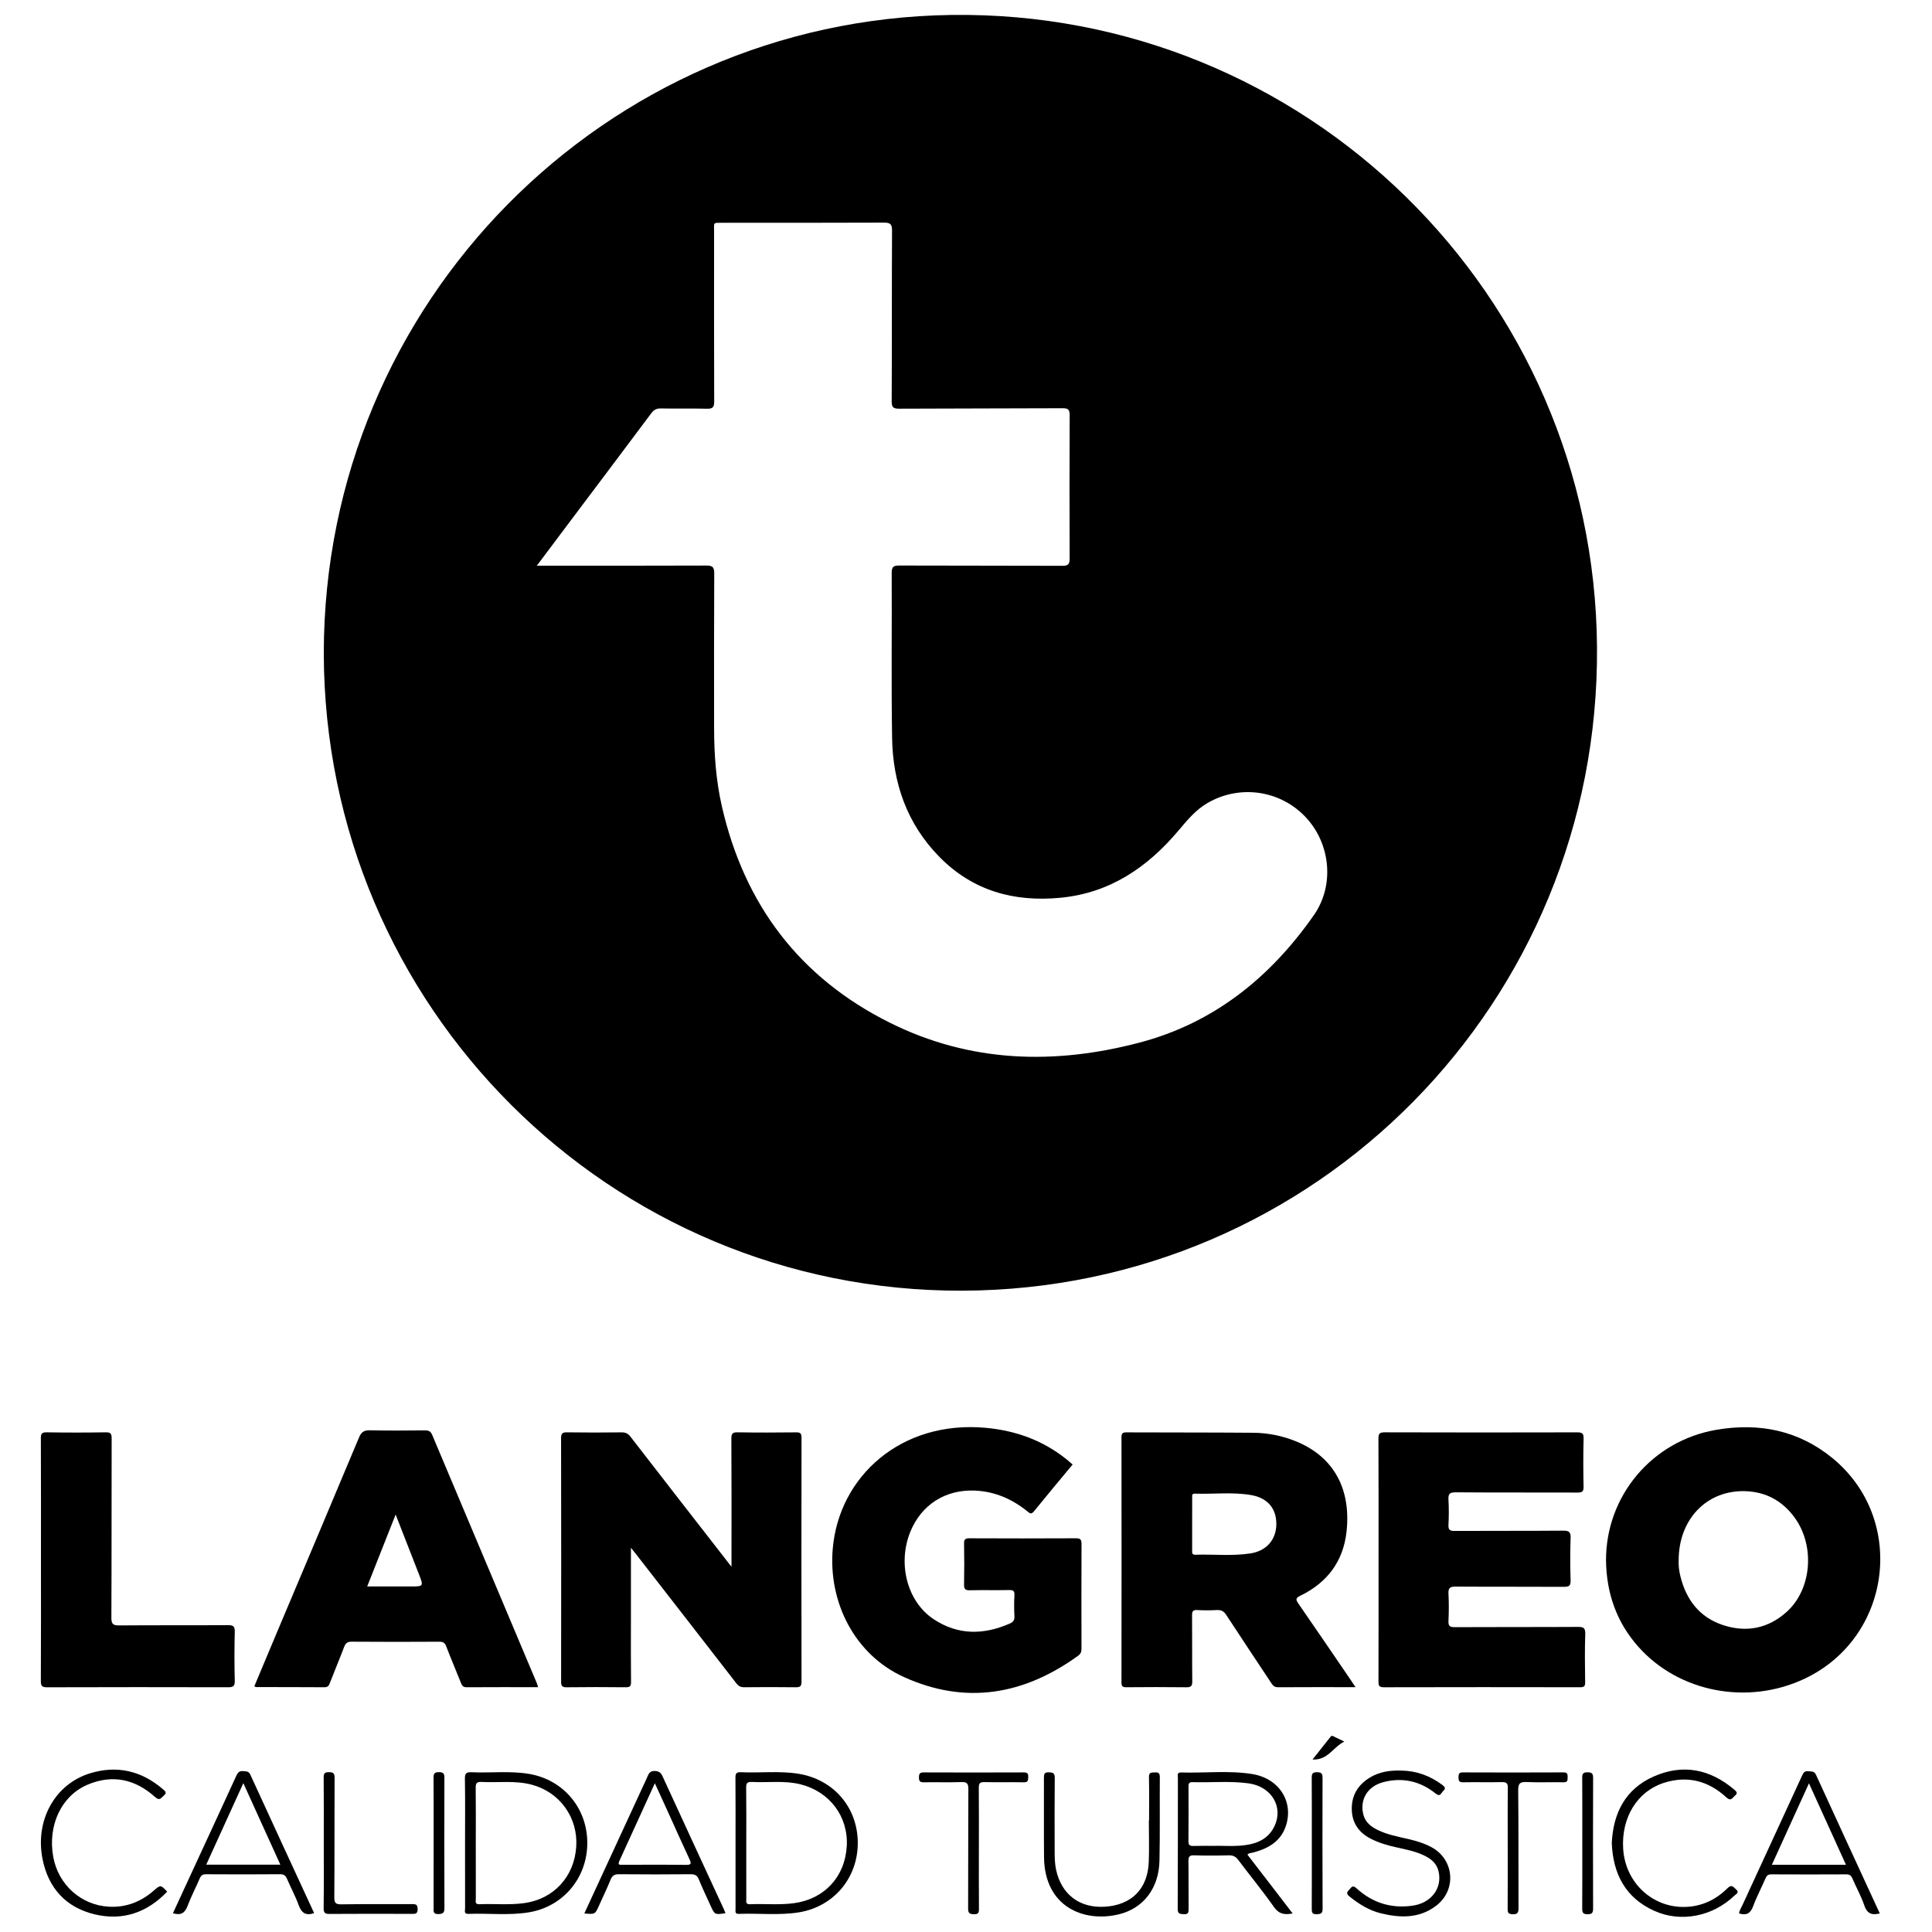 <?xml version="1.0" encoding="utf-8"?> <!-- Generator: Adobe Illustrator 16.0.0, SVG Export Plug-In . SVG Version: 6.00 Build 0)  --> <!DOCTYPE svg PUBLIC "-//W3C//DTD SVG 1.1//EN" "http://www.w3.org/Graphics/SVG/1.1/DTD/svg11.dtd"> <svg version="1.1" id="Layer_1" xmlns="http://www.w3.org/2000/svg" xmlns:xlink="http://www.w3.org/1999/xlink" x="0px" y="0px" 	 width="400px" height="400px" viewBox="0 0 400 400" enable-background="new 0 0 400 400" xml:space="preserve"> <path d="M130.626,320.451v15.271c0,4.173-0.029,8.347,0.021,12.521c0.008,0.877-0.236,1.097-1.095,1.085 	c-4.078-0.043-8.16-0.051-12.241,0.004c-0.959,0.016-1.139-0.31-1.139-1.192c0.021-16.789,0.027-33.578-0.006-50.368 	c-0.002-1.013,0.287-1.235,1.252-1.222c3.751,0.058,7.505,0.047,11.256,0.004c0.83-0.008,1.347,0.233,1.867,0.905 	c6.733,8.716,13.5,17.402,20.26,26.096c0.137,0.178,0.278,0.348,0.647,0.82v-1.77c0-8.254,0.026-16.507-0.027-24.762 	c-0.005-1.077,0.286-1.313,1.32-1.296c4.034,0.065,8.068,0.055,12.1,0.006c0.87-0.012,1.105,0.229,1.105,1.098 	c-0.026,16.837-0.028,33.675,0,50.511c0.002,0.941-0.281,1.178-1.192,1.166c-3.561-0.051-7.126-0.037-10.69-0.004 	c-0.734,0.004-1.174-0.245-1.625-0.828c-6.852-8.856-13.734-17.696-20.607-26.536C131.517,321.557,131.191,321.162,130.626,320.451" 	/> <path d="M280.646,349.31c-5.563,0-10.807-0.021-16.058,0.017c-0.83,0.011-1.123-0.472-1.489-1.026 	c-3.071-4.645-6.175-9.273-9.214-13.935c-0.5-0.766-1.026-1.075-1.932-1.021c-1.356,0.077-2.719,0.077-4.075,0 	c-0.896-0.055-1.083,0.264-1.075,1.107c0.041,4.547-0.01,9.095,0.041,13.64c0.014,0.985-0.258,1.253-1.239,1.24 	c-4.126-0.055-8.252-0.044-12.376-0.006c-0.763,0.006-1.045-0.152-1.042-0.99c0.027-16.923,0.024-33.843,0.002-50.768 	c-0.002-0.793,0.218-1.013,1.013-1.01c8.767,0.04,17.533,0.006,26.297,0.081c3.058,0.03,6.054,0.635,8.892,1.805 	c8.086,3.332,11.331,10.232,10.39,18.702c-0.687,6.188-4.038,10.544-9.581,13.244c-0.92,0.447-0.975,0.756-0.409,1.576 	c3.676,5.308,7.306,10.652,10.948,15.986C279.993,348.328,280.244,348.707,280.646,349.31 M246.822,315.606c0,1.779,0,3.562,0,5.345 	c0,0.461-0.095,0.963,0.662,0.938c3.791-0.119,7.604,0.307,11.375-0.267c3.353-0.51,5.351-2.838,5.392-6.007 	c0.043-3.255-1.783-5.492-5.229-6.079c-3.854-0.662-7.762-0.162-11.645-0.291c-0.694-0.024-0.549,0.487-0.549,0.876 	C246.817,311.95,246.822,313.776,246.822,315.606"/> <path d="M332.508,323.057c-0.03-13.382,9.56-24.751,22.83-27.029c8.855-1.52,17.025,0.107,24.045,5.852 	c15.416,12.626,12.32,37.082-5.688,45.646c-11.773,5.598-26.068,2.898-34.499-6.588 	C334.679,335.857,332.592,329.818,332.508,323.057 M347.55,323.063c-0.051,0.925,0.061,2.045,0.324,3.142 	c1.177,4.933,3.939,8.617,8.831,10.242c4.838,1.604,9.36,0.735,13.205-2.721c5.193-4.673,5.924-13.638,1.65-19.525 	c-2.529-3.479-5.98-5.346-10.26-5.47C353.362,308.508,347.544,314.537,347.55,323.063"/> <path d="M222.081,303.206c-2.705,3.258-5.389,6.452-8.011,9.697c-0.609,0.76-0.954,0.331-1.424-0.044 	c-3.155-2.522-6.683-4.063-10.777-4.246c-6.121-0.274-11.168,2.928-13.439,8.631c-2.614,6.565-0.602,14.359,4.874,17.995 	c5.025,3.337,10.375,3.277,15.791,0.884c0.676-0.296,0.975-0.705,0.931-1.497c-0.075-1.449-0.081-2.909,0-4.358 	c0.055-0.917-0.287-1.073-1.112-1.063c-2.722,0.051-5.439-0.022-8.162,0.043c-0.952,0.021-1.172-0.299-1.155-1.193 	c0.054-2.812,0.051-5.628,0.002-8.441c-0.013-0.839,0.193-1.128,1.083-1.126c7.361,0.032,14.725,0.038,22.086-0.002 	c0.971-0.006,1.155,0.324,1.149,1.2c-0.03,7.224-0.024,14.443-0.008,21.664c0.002,0.621-0.157,1.061-0.668,1.432 	c-11.229,8.13-23.309,10.24-36.12,4.421c-10.127-4.6-15.653-15.408-14.714-26.522c1.27-15.021,14.198-26.699,31.749-25.06 	c6.225,0.586,11.839,2.623,16.723,6.571C221.277,302.514,221.66,302.851,222.081,303.206"/> <path d="M285.413,322.921c0-8.349,0.02-16.695-0.024-25.043c-0.008-1.028,0.215-1.33,1.295-1.33 	c13.271,0.043,26.544,0.038,39.817,0.006c0.982,0,1.395,0.138,1.365,1.274c-0.087,3.327-0.073,6.658-0.006,9.988 	c0.024,1.036-0.345,1.213-1.278,1.204c-8.395-0.032-16.789,0.014-25.185-0.052c-1.277-0.011-1.582,0.35-1.508,1.55 	c0.105,1.731,0.086,3.473,0.002,5.203c-0.049,0.996,0.261,1.249,1.239,1.243c7.506-0.041,15.011,0.008,22.516-0.057 	c1.256-0.011,1.576,0.314,1.53,1.553c-0.099,2.905-0.093,5.816,0,8.72c0.041,1.17-0.372,1.362-1.419,1.356 	c-7.459-0.043-14.915,0.003-22.371-0.049c-1.145-0.011-1.56,0.261-1.495,1.457c0.098,1.869,0.09,3.752,0.003,5.625 	c-0.052,1.042,0.228,1.323,1.299,1.317c8.488-0.048,16.978-0.002,25.468-0.053c1.183-0.012,1.59,0.197,1.547,1.492 	c-0.111,3.326-0.063,6.66-0.02,9.99c0.011,0.803-0.228,1.009-1.021,1.009c-13.553-0.024-27.108-0.03-40.66,0.006 	c-1.013,0.005-1.111-0.395-1.107-1.225C285.423,339.71,285.413,331.318,285.413,322.921"/> <path d="M111.405,349.31c-5.069,0-9.945-0.016-14.82,0.017c-0.727,0.002-0.938-0.366-1.164-0.934 	c-1-2.521-2.069-5.014-3.042-7.543c-0.284-0.732-0.647-0.955-1.426-0.949c-6.048,0.034-12.1,0.044-18.147-0.006 	c-0.94-0.011-1.285,0.364-1.584,1.156c-0.944,2.491-1.979,4.946-2.942,7.429c-0.208,0.529-0.422,0.849-1.078,0.845 	c-4.734-0.03-9.472-0.024-14.209-0.036c-0.08,0-0.162-0.071-0.342-0.157c1.532-3.651,3.057-7.308,4.597-10.956 	c5.7-13.521,11.424-27.035,17.086-40.572c0.472-1.131,1.037-1.506,2.256-1.478c3.796,0.089,7.596,0.054,11.394,0.016 	c0.753-0.006,1.183,0.19,1.489,0.922c7.213,17.143,14.445,34.28,21.669,51.417C111.23,348.69,111.283,348.919,111.405,349.31 	 M81.913,313.57c-2.048,5.178-3.945,9.969-5.89,14.892h8.921c2.776,0,2.779,0,1.787-2.551 	C85.177,321.919,83.616,317.935,81.913,313.57"/> <path d="M8.481,322.844c0-8.345,0.017-16.693-0.022-25.04c-0.005-0.95,0.181-1.27,1.206-1.256 	c4.079,0.065,8.16,0.065,12.238,0c1.02-0.014,1.217,0.304,1.214,1.262c-0.033,12.378,0.002,24.759-0.056,37.139 	c-0.008,1.349,0.414,1.583,1.643,1.577c7.5-0.057,15.005-0.006,22.506-0.055c1.097-0.008,1.42,0.264,1.395,1.385 	c-0.078,3.371-0.086,6.752,0,10.125c0.031,1.178-0.388,1.352-1.43,1.348c-12.476-0.032-24.947-0.034-37.422,0.006 	c-1.064,0.006-1.303-0.266-1.297-1.308C8.501,339.635,8.481,331.239,8.481,322.844"/> <path d="M258.265,383.98c1.563,2.029,3.126,4.059,4.688,6.088c1.541,2.003,3.079,4.011,4.681,6.094 	c-1.611,0.3-2.809,0.185-3.875-1.332c-2.338-3.334-4.936-6.482-7.383-9.74c-0.534-0.714-1.102-0.985-1.994-0.963 	c-2.39,0.064-4.784,0.07-7.169,0c-0.962-0.028-1.172,0.298-1.158,1.194c0.047,3.277-0.002,6.56,0.033,9.841 	c0.008,0.773-0.058,1.217-1.025,1.152c-0.798-0.055-1.238-0.07-1.232-1.115c0.049-9.046,0.024-18.089,0.036-27.135 	c0-0.459-0.234-1.118,0.642-1.091c4.914,0.151,9.857-0.456,14.736,0.322c5.552,0.888,8.608,5.676,7.005,10.672 	c-1.047,3.25-3.618,4.722-6.698,5.552c-0.313,0.087-0.641,0.13-0.958,0.208C258.512,383.75,258.449,383.836,258.265,383.98 	 M251.901,382.167v-0.016c1.594,0,3.191,0.093,4.773-0.017c3.009-0.217,5.769-1.059,7.193-4.049 	c1.909-4.021-0.636-8.215-5.381-8.863c-3.863-0.526-7.76-0.128-11.637-0.247c-0.787-0.021-0.782,0.45-0.782,0.998 	c0.009,3.745,0.03,7.492-0.014,11.233c-0.01,0.865,0.342,0.996,1.075,0.977C248.719,382.141,250.31,382.167,251.901,382.167"/> <path d="M96.283,381.473c0-4.405,0.047-8.807-0.03-13.214c-0.023-1.155,0.355-1.383,1.403-1.334 	c3.923,0.174,7.871-0.312,11.779,0.325c7.166,1.161,12.158,7.068,12.158,14.31c-0.002,7.242-4.99,13.203-12.116,14.37 	c-4.137,0.678-8.322,0.162-12.484,0.317c-1,0.041-0.7-0.659-0.703-1.144C96.277,390.563,96.283,386.018,96.283,381.473 	 M98.506,381.451c0,3.889-0.007,7.777,0.006,11.664c0.002,0.508-0.243,1.175,0.732,1.134c3.085-0.124,6.18,0.193,9.263-0.225 	c6.14-0.832,10.429-5.486,10.801-11.765c0.355-6.008-3.46-11.262-9.274-12.773c-3.411-0.891-6.899-0.375-10.349-0.554 	c-1.045-0.052-1.212,0.341-1.198,1.272C98.533,373.952,98.506,377.701,98.506,381.451"/> <path d="M152.284,381.457c0-4.452,0.023-8.906-0.019-13.355c-0.008-0.873,0.158-1.226,1.129-1.181 	c3.972,0.183,7.967-0.319,11.924,0.318c7.301,1.175,12.283,7.022,12.277,14.337c-0.002,7.294-5.04,13.229-12.271,14.369 	c-4.096,0.646-8.232,0.146-12.348,0.304c-0.875,0.033-0.689-0.542-0.689-1.02C152.282,390.638,152.284,386.048,152.284,381.457 	 M154.508,381.622c0,3.843-0.003,7.688,0.003,11.529c0,0.531-0.181,1.139,0.767,1.102c3.04-0.131,6.087,0.192,9.125-0.221 	c6.284-0.852,10.552-5.462,10.91-11.808c0.345-6.113-3.528-11.289-9.584-12.799c-3.327-0.83-6.718-0.316-10.075-0.488 	c-0.925-0.047-1.179,0.238-1.168,1.162C154.538,373.936,154.508,377.78,154.508,381.622"/> <path d="M120.977,396.162c4.061-8.796,8.054-17.446,12.049-26.099c0.334-0.722,0.681-1.436,0.989-2.167 	c0.297-0.717,0.57-1.271,1.577-1.232c0.91,0.036,1.26,0.398,1.61,1.161c4.207,9.176,8.454,18.336,12.689,27.501 	c0.114,0.251,0.206,0.517,0.314,0.782c-2.228,0.336-2.228,0.336-3.129-1.645c-0.809-1.79-1.664-3.56-2.402-5.377 	c-0.342-0.845-0.829-1.053-1.693-1.048c-4.923,0.044-9.846,0.052-14.77,0c-0.933-0.014-1.428,0.233-1.787,1.112 	c-0.738,1.818-1.594,3.587-2.4,5.373C123.203,396.351,123.203,396.351,120.977,396.162 M135.579,369.198 	c-2.522,5.529-4.932,10.825-7.357,16.117c-0.427,0.927,0.228,0.759,0.72,0.765c4.359,0,8.715-0.03,13.075,0.022 	c1.056,0.011,1.178-0.223,0.741-1.156c-1.546-3.3-3.022-6.632-4.528-9.947C137.383,373.138,136.53,371.276,135.579,369.198"/> <path d="M389.188,396.152c-1.7,0.431-2.637,0.004-3.195-1.632c-0.659-1.939-1.68-3.752-2.494-5.641 	c-0.261-0.607-0.599-0.819-1.265-0.813c-5.157,0.026-10.315,0.026-15.474,0c-0.672-0.006-0.979,0.228-1.236,0.836 	c-0.826,1.932-1.832,3.798-2.554,5.762c-0.548,1.498-1.397,1.96-2.908,1.492c0.038-0.626,0.434-1.154,0.694-1.725 	c4.081-8.872,8.169-17.745,12.258-26.617c0.275-0.597,0.47-1.213,1.365-1.096c0.635,0.084,1.232-0.082,1.604,0.732 	C380.356,377.009,384.763,386.552,389.188,396.152 M382.185,386.08c-2.579-5.682-5.075-11.171-7.658-16.865 	c-2.624,5.763-5.124,11.258-7.679,16.865H382.185z"/> <path d="M65.035,396.087c-1.812,0.626-2.643-0.119-3.215-1.693c-0.669-1.839-1.62-3.573-2.387-5.378 	c-0.292-0.678-0.625-0.985-1.434-0.977c-5.106,0.044-10.213,0.035-15.321,0.005c-0.716-0.002-1.061,0.223-1.339,0.891 	c-0.794,1.894-1.783,3.712-2.493,5.639c-0.557,1.524-1.432,2.037-3.044,1.54c1.734-3.753,3.47-7.515,5.207-11.281 	c2.644-5.722,5.297-11.445,7.917-17.178c0.31-0.681,0.641-1.045,1.442-0.963c0.612,0.06,1.124-0.006,1.459,0.729 	C56.202,376.969,60.611,386.504,65.035,396.087 M58.042,386.056c-2.573-5.668-5.065-11.154-7.662-16.876 	c-2.634,5.787-5.132,11.278-7.68,16.876H58.042z"/> <path d="M290.094,366.577c3.156,0.036,5.959,1.068,8.479,2.938c0.543,0.404,0.859,0.733,0.228,1.284 	c-0.441,0.385-0.564,1.334-1.571,0.53c-3.19-2.571-6.861-3.391-10.822-2.356c-3.311,0.864-4.931,3.656-4.136,6.726 	c0.396,1.536,1.493,2.437,2.83,3.109c2.027,1.026,4.241,1.433,6.428,1.935c1.693,0.386,3.346,0.888,4.876,1.718 	c4.677,2.539,5.209,8.813,0.974,12.071c-3.516,2.705-7.502,2.58-11.533,1.587c-2.445-0.607-4.54-1.929-6.496-3.512 	c-0.766-0.617-0.375-0.96,0.057-1.438c0.413-0.458,0.67-0.925,1.393-0.261c3.294,3.034,7.192,4.277,11.643,3.644 	c3.891-0.545,6.186-3.607,5.401-7.086c-0.342-1.506-1.321-2.429-2.613-3.113c-1.97-1.044-4.143-1.432-6.28-1.915 	c-1.739-0.387-3.438-0.889-5.039-1.69c-2.518-1.259-3.974-3.247-4.042-6.1c-0.065-2.862,1.216-5.033,3.63-6.552 	C285.52,366.821,287.77,366.51,290.094,366.577"/> <path d="M237.904,376.932c0-2.996,0.047-5.996-0.024-8.995c-0.026-1.05,0.534-0.937,1.221-0.979 	c0.787-0.052,1.031,0.192,1.026,1.001c-0.041,5.763,0.051,11.528-0.07,17.292c-0.122,5.676-3.324,9.854-8.401,11.086 	c-7.278,1.77-15.393-1.563-15.5-11.803c-0.057-5.48,0.002-10.967-0.022-16.448c-0.002-0.775,0.068-1.185,1.031-1.147 	c0.86,0.036,1.219,0.172,1.208,1.147c-0.049,5.063-0.03,10.127-0.017,15.184c0.003,1.263,0.017,2.519,0.279,3.775 	c1.09,5.152,4.854,8.05,10.115,7.719c5.535-0.342,8.877-3.696,9.09-9.258c0.107-2.852,0.019-5.714,0.019-8.573H237.904z"/> <path d="M34.615,391.647c-4.159,4.331-9.178,6.094-15.031,4.694c-5.951-1.427-9.552-5.438-10.758-11.353 	c-1.644-8.065,2.521-15.591,9.78-17.831c5.571-1.721,10.63-0.565,15.073,3.234c0.475,0.407,1.003,0.749,0.213,1.389 	c-0.552,0.45-0.828,1.14-1.756,0.302c-4.117-3.723-8.846-4.775-14.028-2.57c-5.426,2.312-8.252,8.434-7.088,14.912 	c1.037,5.764,5.731,10.018,11.529,10.338c3.527,0.195,6.612-0.999,9.274-3.321C33.248,390.198,33.265,390.215,34.615,391.647"/> <path d="M333.702,381.614c0.279-6.219,2.8-11.233,8.736-13.835c6.002-2.635,11.612-1.5,16.608,2.732 	c0.494,0.418,0.813,0.74,0.136,1.286c-0.54,0.429-0.796,1.223-1.745,0.347c-3.729-3.45-8.102-4.594-12.983-3.011 	c-5.519,1.785-8.79,7.209-8.397,13.625c0.434,7.041,6.108,12.318,12.985,12.047c3.39-0.13,6.26-1.524,8.626-3.88 	c0.86-0.857,1.188-0.25,1.747,0.23c0.784,0.67,0.041,0.963-0.298,1.291c-4.499,4.339-11.128,5.671-16.643,3.162 	C336.559,392.923,333.97,388.028,333.702,381.614"/> <path d="M202.667,382.667c0,4.173-0.019,8.341,0.016,12.514c0.006,0.798-0.107,1.166-1.047,1.14 	c-0.878-0.03-1.202-0.207-1.196-1.17c0.038-8.246-0.002-16.494,0.049-24.742c0.006-1.178-0.314-1.493-1.476-1.449 	c-2.573,0.093-5.155-0.002-7.729,0.043c-0.795,0.017-1.032-0.217-1.026-1.014c0.006-0.771,0.186-1.037,1.008-1.031 	c6.888,0.03,13.776,0.026,20.663,0c0.733-0.006,0.988,0.195,0.954,0.934c-0.026,0.668,0.004,1.14-0.93,1.117 	c-2.717-0.059-5.436,0.022-8.15-0.043c-0.953-0.021-1.164,0.293-1.153,1.193C202.692,374.326,202.667,378.499,202.667,382.667"/> <path d="M312.158,382.58c0-4.124-0.03-8.248,0.022-12.369c0.014-0.98-0.247-1.273-1.241-1.246 	c-2.669,0.067-5.341-0.016-8.012,0.037c-0.88,0.022-0.961-0.352-0.961-1.073c0.004-0.689,0.14-0.978,0.921-0.972 	c6.935,0.03,13.87,0.03,20.8-0.002c0.844-0.004,0.879,0.379,0.873,1.017c-0.005,0.619,0,1.051-0.857,1.03 	c-2.528-0.053-5.063,0.061-7.589-0.048c-1.351-0.055-1.804,0.217-1.786,1.71c0.091,8.104,0.024,16.211,0.065,24.315 	c0.006,1.007-0.171,1.405-1.28,1.341c-0.85-0.049-0.974-0.353-0.969-1.091C312.172,391.013,312.158,386.797,312.158,382.58"/> <path d="M67.034,381.535c0-4.502,0.023-9.005-0.02-13.503c-0.008-0.842,0.178-1.132,1.072-1.121 	c0.887,0.008,1.19,0.192,1.187,1.149c-0.042,8.254,0.003,16.506-0.056,24.76c-0.005,1.178,0.289,1.47,1.458,1.451 	c4.876-0.073,9.753-0.019,14.631-0.047c0.774-0.002,1.153,0.077,1.161,1.032c0.005,0.998-0.464,0.998-1.186,0.992 	c-5.678-0.016-11.351-0.032-17.025,0.011c-0.963,0.012-1.263-0.211-1.249-1.217C67.068,390.541,67.034,386.036,67.034,381.535"/> <path d="M271.596,381.592c0-4.451,0.019-8.899-0.017-13.352c-0.006-0.854,0.021-1.348,1.142-1.321 	c1.023,0.022,1.1,0.435,1.096,1.249c-0.023,8.993-0.028,17.987,0.012,26.98c0.003,0.943-0.279,1.128-1.17,1.172 	c-1.071,0.057-1.077-0.456-1.074-1.24C271.608,390.585,271.596,386.086,271.596,381.592"/> <path d="M327.597,381.489c0-4.446,0.017-8.892-0.016-13.338c-0.006-0.844,0.108-1.232,1.109-1.219 	c0.949,0.014,1.149,0.313,1.147,1.199c-0.032,8.988-0.03,17.976-0.002,26.964c0.002,0.866-0.152,1.227-1.132,1.227 	c-0.978,0.004-1.129-0.35-1.123-1.207C327.615,390.573,327.597,386.031,327.597,381.489"/> <path d="M89.776,381.473c0-4.455,0.021-8.91-0.016-13.365c-0.008-0.862,0.144-1.211,1.122-1.205 	c0.992,0,1.131,0.377,1.127,1.232c-0.024,8.953-0.03,17.913,0.007,26.867c0.002,0.96-0.223,1.245-1.223,1.286 	c-1.163,0.04-1.022-0.598-1.02-1.312C89.779,390.474,89.776,385.972,89.776,381.473"/> <path d="M278.329,360.57c-2.349,1.161-3.381,3.879-6.585,3.723c1.354-1.71,2.54-3.211,3.73-4.711 	c0.299-0.374,0.579-0.1,0.86,0.032C276.875,359.876,277.416,360.133,278.329,360.57"/> <path d="M196.894,3.097C125.327,4.125,67.084,62.496,67.036,135.255c0.145,73.155,59.258,132.185,132.174,131.968 	c73.229-0.218,131.976-59.725,131.433-133.222C330.109,60.907,270.26,2.042,196.894,3.097 M272.026,189.466 	c-9.011,12.893-20.686,22.335-36.108,26.394c-17.645,4.646-35.055,4.16-51.644-4.098c-18.71-9.306-30.158-24.462-34.814-44.795 	c-1.217-5.322-1.609-10.739-1.614-16.188c-0.011-10.691-0.027-21.386,0.028-32.079c0.006-1.325-0.397-1.614-1.656-1.608 	c-11.069,0.046-22.138,0.027-33.205,0.027h-1.867c3.09-4.121,5.954-7.938,8.822-11.753c4.958-6.596,9.929-13.181,14.863-19.793 	c0.528-0.708,1.06-1.024,1.973-1.008c3.187,0.063,6.38-0.023,9.567,0.058c1.175,0.03,1.501-0.317,1.494-1.489 	c-0.041-11.726-0.027-23.449-0.022-35.175c0.003-1.994-0.292-1.83,1.773-1.833c11.117-0.008,22.233,0.019,33.346-0.034 	c1.32-0.006,1.731,0.264,1.723,1.665c-0.061,11.771-0.012,23.544-0.071,35.316c-0.005,1.256,0.323,1.547,1.532,1.542 	c11.303-0.059,22.604-0.042,33.908-0.095c1.131-0.005,1.413,0.358,1.41,1.442c-0.038,9.896-0.046,19.791-0.006,29.687 	c0.006,1.167-0.317,1.498-1.487,1.495c-11.254-0.045-22.511-0.012-33.768-0.056c-1.197-0.005-1.592,0.242-1.587,1.53 	c0.059,11.397-0.104,22.797,0.084,34.191c0.154,9.362,3.103,17.787,9.785,24.591c6.89,7.022,15.42,9.394,25.044,8.474 	c10.21-0.974,17.965-6.24,24.4-13.84c1.818-2.146,3.57-4.328,6.074-5.779c6.654-3.869,15.064-2.68,20.34,2.949 	C275.491,174.695,276.335,183.304,272.026,189.466"/> </svg> 